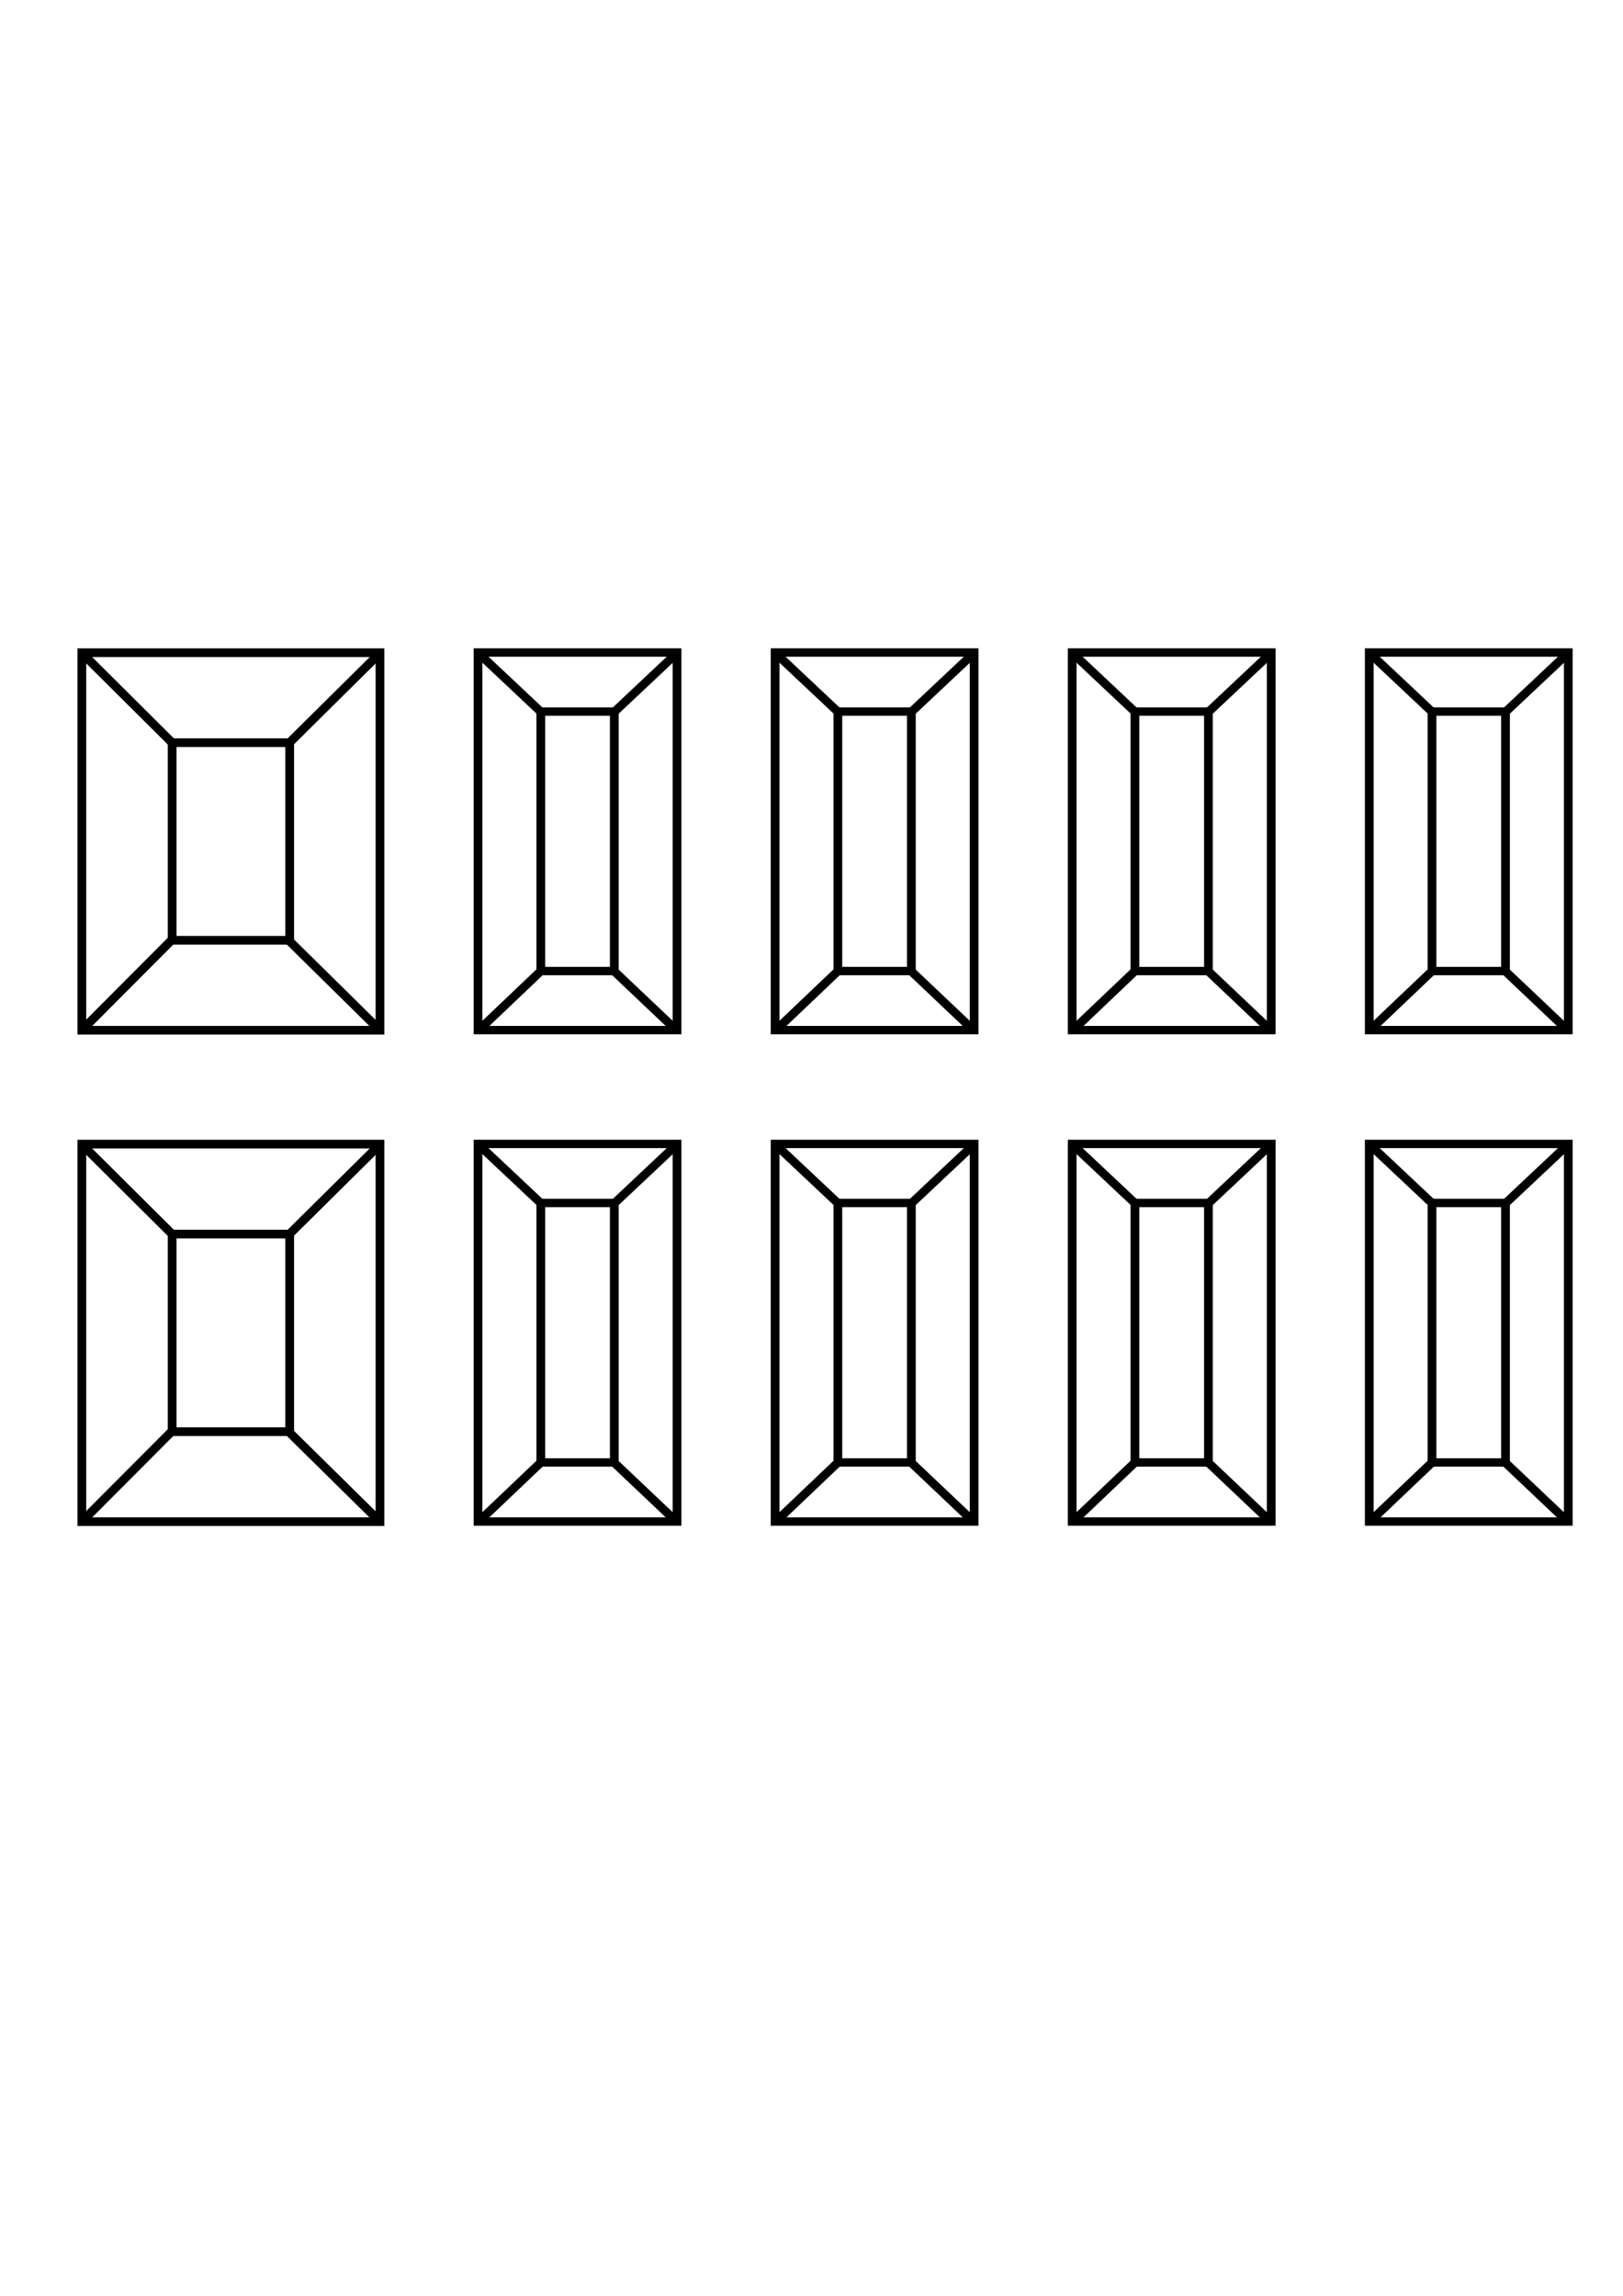 <?xml version="1.0" encoding="UTF-8" standalone="no"?>
<!-- Created with Inkscape (http://www.inkscape.org/) -->

<svg
   xmlns:osb="http://www.openswatchbook.org/uri/2009/osb"
   xmlns:dc="http://purl.org/dc/elements/1.1/"
   xmlns:cc="http://creativecommons.org/ns#"
   xmlns:rdf="http://www.w3.org/1999/02/22-rdf-syntax-ns#"
   xmlns:svg="http://www.w3.org/2000/svg"
   xmlns="http://www.w3.org/2000/svg"
   xmlns:sodipodi="http://sodipodi.sourceforge.net/DTD/sodipodi-0.dtd"
   xmlns:inkscape="http://www.inkscape.org/namespaces/inkscape"
   inkscape:version="0.91 r"
   version="1.1"
   id="svg2"
   viewBox="0 0 744.094 1052.362"
   height="297mm"
   width="210mm"
   sodipodi:docname="diagram_inkscape_project.svg">
  <defs
     id="defs4">
    <linearGradient
       id="linearGradient4316"
       osb:paint="solid">
      <stop
         style="stop-color:#000000;stop-opacity:1;"
         offset="0"
         id="stop4318" />
    </linearGradient>
  </defs>
  <sodipodi:namedview
     inkscape:window-maximized="1"
     inkscape:window-y="24"
     inkscape:window-x="59"
     inkscape:window-height="876"
     inkscape:window-width="1541"
     showguides="true"
     showgrid="false"
     inkscape:current-layer="layer1"
     inkscape:document-units="px"
     inkscape:cy="528.34051"
     inkscape:cx="198.789"
     inkscape:zoom="0.35"
     inkscape:pageshadow="2"
     inkscape:pageopacity="0.0"
     borderopacity="1.0"
     bordercolor="#666666"
     pagecolor="#ffffff"
     id="base">
    <inkscape:grid
       type="xygrid"
       id="grid4398" />
  </sodipodi:namedview>
  <g
     inkscape:label="Layer 1"
     inkscape:groupmode="layer"
     id="layer1">
    <g
       id="g4308"
       style="stroke-width:3.906;stroke-miterlimit:4;stroke-dasharray:none"
       transform="matrix(1.026,0,0,1.023,17.172,-22.979)"
       inkscape:export-xdpi="90"
       inkscape:export-ydpi="90">
      <rect
         y="10.306"
         x="-556.379"
         height="177.19"
         width="177.19"
         id="rect3473"
         style="fill:none;fill-rule:evenodd;stroke:#000000;stroke-width:3.906;stroke-linecap:butt;stroke-linejoin:miter;stroke-miterlimit:4;stroke-dasharray:none;stroke-opacity:1" />
      <rect
         y="48.141"
         x="-519.221"
         height="102.014"
         width="102.014"
         id="rect3473-3"
         style="fill:none;fill-rule:evenodd;stroke:#000000;stroke-width:3.906;stroke-linecap:butt;stroke-linejoin:miter;stroke-miterlimit:4;stroke-dasharray:none;stroke-opacity:1" />
      <path
         inkscape:connector-curvature="0"
         id="path4302"
         d="m -417.319,48.144 38.007,-37.754"
         style="fill:none;fill-rule:evenodd;stroke:#000000;stroke-width:3.906;stroke-linecap:butt;stroke-linejoin:miter;stroke-miterlimit:4;stroke-dasharray:none;stroke-opacity:1" />
      <path
         inkscape:connector-curvature="0"
         id="path4304"
         d="m -518.929,48.344 -37.411,-38.036 m 37.373,139.356 -37.249,37.754 m 138.626,-37.378 38.304,37.232"
         style="fill:none;fill-rule:evenodd;stroke:#000000;stroke-width:3.906;stroke-linecap:butt;stroke-linejoin:miter;stroke-miterlimit:4;stroke-dasharray:none;stroke-opacity:1" />
    </g>
    <g
       id="g4393"
       transform="matrix(1.026,0,0,1.018,14.243,-20.25)"
       inkscape:export-xdpi="90"
       inkscape:export-ydpi="90"
       style="stroke-width:3.906;stroke-miterlimit:4;stroke-dasharray:none">
      <rect
         y="313.791"
         x="-331.429"
         height="170"
         width="133.214"
         id="rect4347"
         style="fill:none;stroke:#000000;stroke-width:3.906;stroke-miterlimit:4;stroke-dasharray:none;stroke-opacity:1" />
      <rect
         style="fill:none;stroke:#000000;stroke-width:3.906;stroke-miterlimit:4;stroke-dasharray:none;stroke-opacity:1"
         id="rect4349"
         width="65.37"
         height="104.682"
         x="-297.506"
         y="346.45" />
      <path
         inkscape:connector-curvature="0"
         id="path4353"
         d="m -232.321,346.826 34.375,-32.857 m -99.286,32.857 -33.75,-32.768 m -0.727,169.84 34.913,-33.209 m 98.553,33.019 -34.535,-33.146"
         style="fill:none;fill-rule:evenodd;stroke:#000000;stroke-width:3.906;stroke-linecap:butt;stroke-linejoin:miter;stroke-miterlimit:4;stroke-dasharray:none;stroke-opacity:1" />
    </g>
    <g
       id="g4376"
       transform="matrix(1.026,0,0,1.018,13.366,-19.482)"
       inkscape:export-xdpi="90"
       inkscape:export-ydpi="90"
       style="stroke-width:3.906;stroke-miterlimit:4;stroke-dasharray:none">
      <rect
         y="313.036"
         x="23.549"
         height="170"
         width="133.214"
         id="rect4347-7"
         style="fill:none;stroke:#000000;stroke-width:3.906;stroke-miterlimit:4;stroke-dasharray:none;stroke-opacity:1" />
      <rect
         style="fill:none;stroke:#000000;stroke-width:3.906;stroke-miterlimit:4;stroke-dasharray:none;stroke-opacity:1"
         id="rect4372"
         width="52.524"
         height="88.978"
         x="63.894"
         y="353.547" />
      <path
         inkscape:connector-curvature="0"
         id="path4374"
         d="m 116.25,353.612 40.714,-40.625 m -92.946,40.714 -40.625,-40.714 m 40.625,129.107 -40.625,41.071 m 92.321,-40.893 40.982,40.714"
         style="fill:none;fill-rule:evenodd;stroke:#000000;stroke-width:3.906;stroke-linecap:butt;stroke-linejoin:miter;stroke-miterlimit:4;stroke-dasharray:none;stroke-opacity:1" />
    </g>
    <g
       style="stroke-width:3.906;stroke-miterlimit:4;stroke-dasharray:none"
       id="g6255"
       transform="matrix(1.026,0,0,0.983,15.431,289.412)"
       inkscape:export-xdpi="90"
       inkscape:export-ydpi="90">
      <rect
         style="fill:none;stroke-width:3.906;stroke-miterlimit:4;stroke-dasharray:none"
         id="rect6257"
         width="88.571"
         height="175.357"
         x="198.571"
         y="9.862" />
      <rect
         style="fill:none;stroke:#000000;stroke-width:3.906;stroke-miterlimit:4;stroke-dasharray:none;stroke-opacity:1"
         id="rect6259"
         width="88.929"
         height="176.071"
         x="198.571"
         y="9.862" />
      <rect
         y="37.402"
         x="226.616"
         height="120.992"
         width="32.839"
         id="rect6261"
         style="fill:none;stroke:#000000;stroke-width:3.906;stroke-miterlimit:4;stroke-dasharray:none;stroke-opacity:1" />
      <path
         style="fill:none;fill-rule:evenodd;stroke:#000000;stroke-width:3.906;stroke-linecap:butt;stroke-linejoin:miter;stroke-miterlimit:4;stroke-dasharray:none;stroke-opacity:1"
         d="m 259.483,37.538 28.158,-27.653 M 226.527,37.411 198.495,9.885 m 28.474,148.177 -28.032,27.842 m 60.104,-27.779 28.158,27.842"
         id="path6263"
         inkscape:connector-curvature="0" />
    </g>
    <g
       transform="matrix(1.026,0,0,0.983,151.629,289.412)"
       id="g6265"
       style="stroke-width:3.906;stroke-miterlimit:4;stroke-dasharray:none"
       inkscape:export-xdpi="90"
       inkscape:export-ydpi="90">
      <rect
         y="9.862"
         x="198.571"
         height="175.357"
         width="88.571"
         id="rect6267"
         style="fill:none;stroke-width:3.906;stroke-miterlimit:4;stroke-dasharray:none" />
      <rect
         y="9.862"
         x="198.571"
         height="176.071"
         width="88.929"
         id="rect6269"
         style="fill:none;stroke:#000000;stroke-width:3.906;stroke-miterlimit:4;stroke-dasharray:none;stroke-opacity:1" />
      <rect
         style="fill:none;stroke:#000000;stroke-width:3.906;stroke-miterlimit:4;stroke-dasharray:none;stroke-opacity:1"
         id="rect6271"
         width="32.839"
         height="120.992"
         x="226.616"
         y="37.402" />
      <path
         inkscape:connector-curvature="0"
         id="path6273"
         d="m 259.483,37.538 28.158,-27.653 M 226.527,37.411 198.495,9.885 m 28.474,148.177 -28.032,27.842 m 60.104,-27.779 28.158,27.842"
         style="fill:none;fill-rule:evenodd;stroke:#000000;stroke-width:3.906;stroke-linecap:butt;stroke-linejoin:miter;stroke-miterlimit:4;stroke-dasharray:none;stroke-opacity:1" />
    </g>
    <g
       transform="matrix(1.026,0,0,0.983,287.827,289.412)"
       id="g6275"
       style="stroke-width:3.906;stroke-miterlimit:4;stroke-dasharray:none"
       inkscape:export-xdpi="90"
       inkscape:export-ydpi="90">
      <rect
         y="9.862"
         x="198.571"
         height="175.357"
         width="88.571"
         id="rect6277"
         style="fill:none;stroke-width:3.906;stroke-miterlimit:4;stroke-dasharray:none" />
      <rect
         y="9.862"
         x="198.571"
         height="176.071"
         width="88.929"
         id="rect6279"
         style="fill:none;stroke:#000000;stroke-width:3.906;stroke-miterlimit:4;stroke-dasharray:none;stroke-opacity:1" />
      <rect
         style="fill:none;stroke:#000000;stroke-width:3.906;stroke-miterlimit:4;stroke-dasharray:none;stroke-opacity:1"
         id="rect6281"
         width="32.839"
         height="120.992"
         x="226.616"
         y="37.402" />
      <path
         inkscape:connector-curvature="0"
         id="path6283"
         d="m 259.483,37.538 28.158,-27.653 M 226.527,37.411 198.495,9.885 m 28.474,148.177 -28.032,27.842 m 60.104,-27.779 28.158,27.842"
         style="fill:none;fill-rule:evenodd;stroke:#000000;stroke-width:3.906;stroke-linecap:butt;stroke-linejoin:miter;stroke-miterlimit:4;stroke-dasharray:none;stroke-opacity:1" />
    </g>
    <g
       style="stroke-width:3.906;stroke-miterlimit:4;stroke-dasharray:none"
       id="g6285"
       transform="matrix(1.026,0,0,0.983,424.025,289.412)"
       inkscape:export-xdpi="90"
       inkscape:export-ydpi="90">
      <rect
         style="fill:none;stroke-width:3.906;stroke-miterlimit:4;stroke-dasharray:none"
         id="rect6287"
         width="88.571"
         height="175.357"
         x="198.571"
         y="9.862" />
      <rect
         style="fill:none;stroke:#000000;stroke-width:3.906;stroke-miterlimit:4;stroke-dasharray:none;stroke-opacity:1"
         id="rect6289"
         width="88.929"
         height="176.071"
         x="198.571"
         y="9.862" />
      <rect
         y="37.402"
         x="226.616"
         height="120.992"
         width="32.839"
         id="rect6291"
         style="fill:none;stroke:#000000;stroke-width:3.906;stroke-miterlimit:4;stroke-dasharray:none;stroke-opacity:1" />
      <path
         style="fill:none;fill-rule:evenodd;stroke:#000000;stroke-width:3.906;stroke-linecap:butt;stroke-linejoin:miter;stroke-miterlimit:4;stroke-dasharray:none;stroke-opacity:1"
         d="m 259.483,37.538 28.158,-27.653 M 226.527,37.411 198.495,9.885 m 28.474,148.177 -28.032,27.842 m 60.104,-27.779 28.158,27.842"
         id="path6293"
         inkscape:connector-curvature="0" />
    </g>
    <g
       id="g6383"
       transform="matrix(1.026,0,0,1.018,739.766,-19.482)"
       inkscape:export-xdpi="90"
       inkscape:export-ydpi="90"
       style="stroke-width:3.906;stroke-miterlimit:4;stroke-dasharray:none">
      <rect
         style="fill:none;stroke:#000000;stroke-width:3.906;stroke-miterlimit:4;stroke-dasharray:none;stroke-opacity:1"
         id="rect6385"
         width="133.214"
         height="170"
         x="23.549"
         y="313.036" />
      <rect
         y="353.547"
         x="63.894"
         height="88.978"
         width="52.524"
         id="rect6387"
         style="fill:none;stroke:#000000;stroke-width:3.906;stroke-miterlimit:4;stroke-dasharray:none;stroke-opacity:1" />
      <path
         style="fill:none;fill-rule:evenodd;stroke:#000000;stroke-width:3.906;stroke-linecap:butt;stroke-linejoin:miter;stroke-miterlimit:4;stroke-dasharray:none;stroke-opacity:1"
         d="m 116.25,353.612 40.714,-40.625 m -92.946,40.714 -40.625,-40.714 m 40.625,129.107 -40.625,41.071 m 92.321,-40.893 40.982,40.714"
         id="path6389"
         inkscape:connector-curvature="0" />
    </g>
    <g
       style="stroke-width:3.906;stroke-miterlimit:4;stroke-dasharray:none"
       id="g6409"
       transform="matrix(1.026,0,0,1.023,1880.394,-22.979)"
       inkscape:export-xdpi="90"
       inkscape:export-ydpi="90">
      <rect
         style="fill:none;fill-rule:evenodd;stroke:#000000;stroke-width:3.906;stroke-linecap:butt;stroke-linejoin:miter;stroke-miterlimit:4;stroke-dasharray:none;stroke-opacity:1"
         id="rect6411"
         width="177.19"
         height="177.19"
         x="-556.379"
         y="10.306" />
      <rect
         style="fill:none;fill-rule:evenodd;stroke:#000000;stroke-width:3.906;stroke-linecap:butt;stroke-linejoin:miter;stroke-miterlimit:4;stroke-dasharray:none;stroke-opacity:1"
         id="rect6413"
         width="102.014"
         height="102.014"
         x="-519.221"
         y="48.141" />
      <path
         style="fill:none;fill-rule:evenodd;stroke:#000000;stroke-width:3.906;stroke-linecap:butt;stroke-linejoin:miter;stroke-miterlimit:4;stroke-dasharray:none;stroke-opacity:1"
         d="m -417.319,48.144 38.007,-37.754"
         id="path6415"
         inkscape:connector-curvature="0" />
      <path
         style="fill:none;fill-rule:evenodd;stroke:#000000;stroke-width:3.906;stroke-linecap:butt;stroke-linejoin:miter;stroke-miterlimit:4;stroke-dasharray:none;stroke-opacity:1"
         d="m -518.929,48.344 -37.411,-38.036 m 37.373,139.356 -37.249,37.754 m 138.626,-37.378 38.304,37.232"
         id="path6417"
         inkscape:connector-curvature="0" />
    </g>
    <g
       id="g6437"
       transform="matrix(1.026,0,0,1.018,195.852,-20.25)"
       inkscape:export-xdpi="90"
       inkscape:export-ydpi="90"
       style="stroke-width:3.906;stroke-miterlimit:4;stroke-dasharray:none">
      <rect
         style="fill:none;stroke:#000000;stroke-width:3.906;stroke-miterlimit:4;stroke-dasharray:none;stroke-opacity:1"
         id="rect6439"
         width="133.214"
         height="170"
         x="-331.429"
         y="313.791" />
      <rect
         y="346.45"
         x="-297.506"
         height="104.682"
         width="65.37"
         id="rect6441"
         style="fill:none;stroke:#000000;stroke-width:3.906;stroke-miterlimit:4;stroke-dasharray:none;stroke-opacity:1" />
      <path
         style="fill:none;fill-rule:evenodd;stroke:#000000;stroke-width:3.906;stroke-linecap:butt;stroke-linejoin:miter;stroke-miterlimit:4;stroke-dasharray:none;stroke-opacity:1"
         d="m -232.321,346.826 34.375,-32.857 m -99.286,32.857 -33.75,-32.768 m -0.727,169.84 34.913,-33.209 m 98.553,33.019 -34.535,-33.146"
         id="path6443"
         inkscape:connector-curvature="0" />
    </g>
    <g
       id="g6453"
       transform="matrix(1.026,0,0,1.018,1285.469,-20.25)"
       inkscape:export-xdpi="90"
       inkscape:export-ydpi="90"
       style="stroke-width:3.906;stroke-miterlimit:4;stroke-dasharray:none">
      <rect
         style="fill:none;stroke:#000000;stroke-width:3.906;stroke-miterlimit:4;stroke-dasharray:none;stroke-opacity:1"
         id="rect6455"
         width="133.214"
         height="170"
         x="-331.429"
         y="313.791" />
      <rect
         y="346.45"
         x="-297.506"
         height="104.682"
         width="65.37"
         id="rect6457"
         style="fill:none;stroke:#000000;stroke-width:3.906;stroke-miterlimit:4;stroke-dasharray:none;stroke-opacity:1" />
      <path
         style="fill:none;fill-rule:evenodd;stroke:#000000;stroke-width:3.906;stroke-linecap:butt;stroke-linejoin:miter;stroke-miterlimit:4;stroke-dasharray:none;stroke-opacity:1"
         d="m -232.321,346.826 34.375,-32.857 m -99.286,32.857 -33.75,-32.768 m -0.727,169.84 34.913,-33.209 m 98.553,33.019 -34.535,-33.146"
         id="path6459"
         inkscape:connector-curvature="0" />
    </g>
    <g
       transform="matrix(1.026,0,0,1.018,1467.077,-20.25)"
       id="g6469"
       inkscape:export-xdpi="90"
       inkscape:export-ydpi="90"
       style="stroke-width:3.906;stroke-miterlimit:4;stroke-dasharray:none">
      <rect
         y="313.791"
         x="-331.429"
         height="170"
         width="133.214"
         id="rect6471"
         style="fill:none;stroke:#000000;stroke-width:3.906;stroke-miterlimit:4;stroke-dasharray:none;stroke-opacity:1" />
      <rect
         style="fill:none;stroke:#000000;stroke-width:3.906;stroke-miterlimit:4;stroke-dasharray:none;stroke-opacity:1"
         id="rect6473"
         width="65.37"
         height="104.682"
         x="-297.506"
         y="346.45" />
      <path
         inkscape:connector-curvature="0"
         id="path6475"
         d="m -232.321,346.826 34.375,-32.857 m -99.286,32.857 -33.75,-32.768 m -0.727,169.84 34.913,-33.209 m 98.553,33.019 -34.535,-33.146"
         style="fill:none;fill-rule:evenodd;stroke:#000000;stroke-width:3.906;stroke-linecap:butt;stroke-linejoin:miter;stroke-miterlimit:4;stroke-dasharray:none;stroke-opacity:1" />
    </g>
    <g
       transform="matrix(1.026,0,0,1.023,17.172,816.773)"
       style="stroke-width:3.906;stroke-miterlimit:4;stroke-dasharray:none"
       id="g6573"
       inkscape:export-xdpi="90"
       inkscape:export-ydpi="90">
      <rect
         style="fill:none;fill-rule:evenodd;stroke:#000000;stroke-width:3.906;stroke-linecap:butt;stroke-linejoin:miter;stroke-miterlimit:4;stroke-dasharray:none;stroke-opacity:1"
         id="rect6575"
         width="177.19"
         height="177.19"
         x="-556.379"
         y="10.306" />
      <rect
         style="fill:none;fill-rule:evenodd;stroke:#000000;stroke-width:3.906;stroke-linecap:butt;stroke-linejoin:miter;stroke-miterlimit:4;stroke-dasharray:none;stroke-opacity:1"
         id="rect6577"
         width="102.014"
         height="102.014"
         x="-519.221"
         y="48.141" />
      <path
         style="fill:none;fill-rule:evenodd;stroke:#000000;stroke-width:3.906;stroke-linecap:butt;stroke-linejoin:miter;stroke-miterlimit:4;stroke-dasharray:none;stroke-opacity:1"
         d="m -417.319,48.144 38.007,-37.754"
         id="path6579"
         inkscape:connector-curvature="0" />
      <path
         style="fill:none;fill-rule:evenodd;stroke:#000000;stroke-width:3.906;stroke-linecap:butt;stroke-linejoin:miter;stroke-miterlimit:4;stroke-dasharray:none;stroke-opacity:1"
         d="m -518.929,48.344 -37.411,-38.036 m 37.373,139.356 -37.249,37.754 m 138.626,-37.378 38.304,37.232"
         id="path6581"
         inkscape:connector-curvature="0" />
    </g>
    <g
       transform="matrix(1.026,0,0,1.023,1880.394,816.773)"
       id="g6623"
       style="stroke-width:3.906;stroke-miterlimit:4;stroke-dasharray:none"
       inkscape:export-xdpi="90"
       inkscape:export-ydpi="90">
      <rect
         y="10.306"
         x="-556.379"
         height="177.19"
         width="177.19"
         id="rect6625"
         style="fill:none;fill-rule:evenodd;stroke:#000000;stroke-width:3.906;stroke-linecap:butt;stroke-linejoin:miter;stroke-miterlimit:4;stroke-dasharray:none;stroke-opacity:1" />
      <rect
         y="48.141"
         x="-519.221"
         height="102.014"
         width="102.014"
         id="rect6627"
         style="fill:none;fill-rule:evenodd;stroke:#000000;stroke-width:3.906;stroke-linecap:butt;stroke-linejoin:miter;stroke-miterlimit:4;stroke-dasharray:none;stroke-opacity:1" />
      <path
         inkscape:connector-curvature="0"
         id="path6629"
         d="m -417.319,48.144 38.007,-37.754"
         style="fill:none;fill-rule:evenodd;stroke:#000000;stroke-width:3.906;stroke-linecap:butt;stroke-linejoin:miter;stroke-miterlimit:4;stroke-dasharray:none;stroke-opacity:1" />
      <path
         inkscape:connector-curvature="0"
         id="path6631"
         d="m -518.929,48.344 -37.411,-38.036 m 37.373,139.356 -37.249,37.754 m 138.626,-37.378 38.304,37.232"
         style="fill:none;fill-rule:evenodd;stroke:#000000;stroke-width:3.906;stroke-linecap:butt;stroke-linejoin:miter;stroke-miterlimit:4;stroke-dasharray:none;stroke-opacity:1" />
    </g>
    <g
       style="stroke-width:3.906;stroke-miterlimit:4;stroke-dasharray:none"
       inkscape:export-ydpi="90"
       inkscape:export-xdpi="90"
       transform="matrix(1.026,0,0,1.018,14.243,205.001)"
       id="g8499">
      <rect
         style="fill:none;stroke:#000000;stroke-width:3.906;stroke-miterlimit:4;stroke-dasharray:none;stroke-opacity:1"
         id="rect8501"
         width="133.214"
         height="170"
         x="-331.429"
         y="313.791" />
      <rect
         y="346.45"
         x="-297.506"
         height="104.682"
         width="65.37"
         id="rect8503"
         style="fill:none;stroke:#000000;stroke-width:3.906;stroke-miterlimit:4;stroke-dasharray:none;stroke-opacity:1" />
      <path
         style="fill:none;fill-rule:evenodd;stroke:#000000;stroke-width:3.906;stroke-linecap:butt;stroke-linejoin:miter;stroke-miterlimit:4;stroke-dasharray:none;stroke-opacity:1"
         d="m -232.321,346.826 34.375,-32.857 m -99.286,32.857 -33.75,-32.768 m -0.727,169.84 34.913,-33.209 m 98.553,33.019 -34.535,-33.146"
         id="path8505"
         inkscape:connector-curvature="0" />
    </g>
    <g
       style="stroke-width:3.906;stroke-miterlimit:4;stroke-dasharray:none"
       inkscape:export-ydpi="90"
       inkscape:export-xdpi="90"
       transform="matrix(1.026,0,0,1.018,13.366,205.769)"
       id="g8507">
      <rect
         style="fill:none;stroke:#000000;stroke-width:3.906;stroke-miterlimit:4;stroke-dasharray:none;stroke-opacity:1"
         id="rect8509"
         width="133.214"
         height="170"
         x="23.549"
         y="313.036" />
      <rect
         y="353.547"
         x="63.894"
         height="88.978"
         width="52.524"
         id="rect8511"
         style="fill:none;stroke:#000000;stroke-width:3.906;stroke-miterlimit:4;stroke-dasharray:none;stroke-opacity:1" />
      <path
         style="fill:none;fill-rule:evenodd;stroke:#000000;stroke-width:3.906;stroke-linecap:butt;stroke-linejoin:miter;stroke-miterlimit:4;stroke-dasharray:none;stroke-opacity:1"
         d="m 116.25,353.612 40.714,-40.625 m -92.946,40.714 -40.625,-40.714 m 40.625,129.107 -40.625,41.071 m 92.321,-40.893 40.982,40.714"
         id="path8513"
         inkscape:connector-curvature="0" />
    </g>
    <g
       inkscape:export-ydpi="90"
       inkscape:export-xdpi="90"
       transform="matrix(1.026,0,0,0.983,15.431,514.663)"
       id="g8515"
       style="stroke-width:3.906;stroke-miterlimit:4;stroke-dasharray:none">
      <rect
         y="9.862"
         x="198.571"
         height="175.357"
         width="88.571"
         id="rect8517"
         style="fill:none;stroke-width:3.906;stroke-miterlimit:4;stroke-dasharray:none" />
      <rect
         y="9.862"
         x="198.571"
         height="176.071"
         width="88.929"
         id="rect8519"
         style="fill:none;stroke:#000000;stroke-width:3.906;stroke-miterlimit:4;stroke-dasharray:none;stroke-opacity:1" />
      <rect
         style="fill:none;stroke:#000000;stroke-width:3.906;stroke-miterlimit:4;stroke-dasharray:none;stroke-opacity:1"
         id="rect8521"
         width="32.839"
         height="120.992"
         x="226.616"
         y="37.402" />
      <path
         inkscape:connector-curvature="0"
         id="path8523"
         d="m 259.483,37.538 28.158,-27.653 M 226.527,37.411 198.495,9.885 m 28.474,148.177 -28.032,27.842 m 60.104,-27.779 28.158,27.842"
         style="fill:none;fill-rule:evenodd;stroke:#000000;stroke-width:3.906;stroke-linecap:butt;stroke-linejoin:miter;stroke-miterlimit:4;stroke-dasharray:none;stroke-opacity:1" />
    </g>
    <g
       inkscape:export-ydpi="90"
       inkscape:export-xdpi="90"
       style="stroke-width:3.906;stroke-miterlimit:4;stroke-dasharray:none"
       id="g8525"
       transform="matrix(1.026,0,0,0.983,151.629,514.663)">
      <rect
         style="fill:none;stroke-width:3.906;stroke-miterlimit:4;stroke-dasharray:none"
         id="rect8527"
         width="88.571"
         height="175.357"
         x="198.571"
         y="9.862" />
      <rect
         style="fill:none;stroke:#000000;stroke-width:3.906;stroke-miterlimit:4;stroke-dasharray:none;stroke-opacity:1"
         id="rect8529"
         width="88.929"
         height="176.071"
         x="198.571"
         y="9.862" />
      <rect
         y="37.402"
         x="226.616"
         height="120.992"
         width="32.839"
         id="rect8531"
         style="fill:none;stroke:#000000;stroke-width:3.906;stroke-miterlimit:4;stroke-dasharray:none;stroke-opacity:1" />
      <path
         style="fill:none;fill-rule:evenodd;stroke:#000000;stroke-width:3.906;stroke-linecap:butt;stroke-linejoin:miter;stroke-miterlimit:4;stroke-dasharray:none;stroke-opacity:1"
         d="m 259.483,37.538 28.158,-27.653 M 226.527,37.411 198.495,9.885 m 28.474,148.177 -28.032,27.842 m 60.104,-27.779 28.158,27.842"
         id="path8533"
         inkscape:connector-curvature="0" />
    </g>
    <g
       inkscape:export-ydpi="90"
       inkscape:export-xdpi="90"
       style="stroke-width:3.906;stroke-miterlimit:4;stroke-dasharray:none"
       id="g8535"
       transform="matrix(1.026,0,0,0.983,287.827,514.663)">
      <rect
         style="fill:none;stroke-width:3.906;stroke-miterlimit:4;stroke-dasharray:none"
         id="rect8537"
         width="88.571"
         height="175.357"
         x="198.571"
         y="9.862" />
      <rect
         style="fill:none;stroke:#000000;stroke-width:3.906;stroke-miterlimit:4;stroke-dasharray:none;stroke-opacity:1"
         id="rect8539"
         width="88.929"
         height="176.071"
         x="198.571"
         y="9.862" />
      <rect
         y="37.402"
         x="226.616"
         height="120.992"
         width="32.839"
         id="rect8541"
         style="fill:none;stroke:#000000;stroke-width:3.906;stroke-miterlimit:4;stroke-dasharray:none;stroke-opacity:1" />
      <path
         style="fill:none;fill-rule:evenodd;stroke:#000000;stroke-width:3.906;stroke-linecap:butt;stroke-linejoin:miter;stroke-miterlimit:4;stroke-dasharray:none;stroke-opacity:1"
         d="m 259.483,37.538 28.158,-27.653 M 226.527,37.411 198.495,9.885 m 28.474,148.177 -28.032,27.842 m 60.104,-27.779 28.158,27.842"
         id="path8543"
         inkscape:connector-curvature="0" />
    </g>
    <g
       inkscape:export-ydpi="90"
       inkscape:export-xdpi="90"
       transform="matrix(1.026,0,0,0.983,424.025,514.663)"
       id="g8545"
       style="stroke-width:3.906;stroke-miterlimit:4;stroke-dasharray:none">
      <rect
         y="9.862"
         x="198.571"
         height="175.357"
         width="88.571"
         id="rect8547"
         style="fill:none;stroke-width:3.906;stroke-miterlimit:4;stroke-dasharray:none" />
      <rect
         y="9.862"
         x="198.571"
         height="176.071"
         width="88.929"
         id="rect8549"
         style="fill:none;stroke:#000000;stroke-width:3.906;stroke-miterlimit:4;stroke-dasharray:none;stroke-opacity:1" />
      <rect
         style="fill:none;stroke:#000000;stroke-width:3.906;stroke-miterlimit:4;stroke-dasharray:none;stroke-opacity:1"
         id="rect8551"
         width="32.839"
         height="120.992"
         x="226.616"
         y="37.402" />
      <path
         inkscape:connector-curvature="0"
         id="path8553"
         d="m 259.483,37.538 28.158,-27.653 M 226.527,37.411 198.495,9.885 m 28.474,148.177 -28.032,27.842 m 60.104,-27.779 28.158,27.842"
         style="fill:none;fill-rule:evenodd;stroke:#000000;stroke-width:3.906;stroke-linecap:butt;stroke-linejoin:miter;stroke-miterlimit:4;stroke-dasharray:none;stroke-opacity:1" />
    </g>
    <g
       style="stroke-width:3.906;stroke-miterlimit:4;stroke-dasharray:none"
       inkscape:export-ydpi="90"
       inkscape:export-xdpi="90"
       transform="matrix(1.026,0,0,1.018,739.766,205.769)"
       id="g8555">
      <rect
         y="313.036"
         x="23.549"
         height="170"
         width="133.214"
         id="rect8557"
         style="fill:none;stroke:#000000;stroke-width:3.906;stroke-miterlimit:4;stroke-dasharray:none;stroke-opacity:1" />
      <rect
         style="fill:none;stroke:#000000;stroke-width:3.906;stroke-miterlimit:4;stroke-dasharray:none;stroke-opacity:1"
         id="rect8559"
         width="52.524"
         height="88.978"
         x="63.894"
         y="353.547" />
      <path
         inkscape:connector-curvature="0"
         id="path8561"
         d="m 116.25,353.612 40.714,-40.625 m -92.946,40.714 -40.625,-40.714 m 40.625,129.107 -40.625,41.071 m 92.321,-40.893 40.982,40.714"
         style="fill:none;fill-rule:evenodd;stroke:#000000;stroke-width:3.906;stroke-linecap:butt;stroke-linejoin:miter;stroke-miterlimit:4;stroke-dasharray:none;stroke-opacity:1" />
    </g>
    <g
       style="stroke-width:3.906;stroke-miterlimit:4;stroke-dasharray:none"
       inkscape:export-ydpi="90"
       inkscape:export-xdpi="90"
       transform="matrix(1.026,0,0,1.018,195.852,205.001)"
       id="g8563">
      <rect
         y="313.791"
         x="-331.429"
         height="170"
         width="133.214"
         id="rect8565"
         style="fill:none;stroke:#000000;stroke-width:3.906;stroke-miterlimit:4;stroke-dasharray:none;stroke-opacity:1" />
      <rect
         style="fill:none;stroke:#000000;stroke-width:3.906;stroke-miterlimit:4;stroke-dasharray:none;stroke-opacity:1"
         id="rect8567"
         width="65.37"
         height="104.682"
         x="-297.506"
         y="346.45" />
      <path
         inkscape:connector-curvature="0"
         id="path8569"
         d="m -232.321,346.826 34.375,-32.857 m -99.286,32.857 -33.75,-32.768 m -0.727,169.84 34.913,-33.209 m 98.553,33.019 -34.535,-33.146"
         style="fill:none;fill-rule:evenodd;stroke:#000000;stroke-width:3.906;stroke-linecap:butt;stroke-linejoin:miter;stroke-miterlimit:4;stroke-dasharray:none;stroke-opacity:1" />
    </g>
    <g
       style="stroke-width:3.906;stroke-miterlimit:4;stroke-dasharray:none"
       inkscape:export-ydpi="90"
       inkscape:export-xdpi="90"
       transform="matrix(1.026,0,0,1.018,1285.469,205.001)"
       id="g8571">
      <rect
         y="313.791"
         x="-331.429"
         height="170"
         width="133.214"
         id="rect8573"
         style="fill:none;stroke:#000000;stroke-width:3.906;stroke-miterlimit:4;stroke-dasharray:none;stroke-opacity:1" />
      <rect
         style="fill:none;stroke:#000000;stroke-width:3.906;stroke-miterlimit:4;stroke-dasharray:none;stroke-opacity:1"
         id="rect8575"
         width="65.37"
         height="104.682"
         x="-297.506"
         y="346.45" />
      <path
         inkscape:connector-curvature="0"
         id="path8577"
         d="m -232.321,346.826 34.375,-32.857 m -99.286,32.857 -33.75,-32.768 m -0.727,169.84 34.913,-33.209 m 98.553,33.019 -34.535,-33.146"
         style="fill:none;fill-rule:evenodd;stroke:#000000;stroke-width:3.906;stroke-linecap:butt;stroke-linejoin:miter;stroke-miterlimit:4;stroke-dasharray:none;stroke-opacity:1" />
    </g>
    <g
       style="stroke-width:3.906;stroke-miterlimit:4;stroke-dasharray:none"
       inkscape:export-ydpi="90"
       inkscape:export-xdpi="90"
       id="g8579"
       transform="matrix(1.026,0,0,1.018,1467.077,205.001)">
      <rect
         style="fill:none;stroke:#000000;stroke-width:3.906;stroke-miterlimit:4;stroke-dasharray:none;stroke-opacity:1"
         id="rect8581"
         width="133.214"
         height="170"
         x="-331.429"
         y="313.791" />
      <rect
         y="346.45"
         x="-297.506"
         height="104.682"
         width="65.37"
         id="rect8583"
         style="fill:none;stroke:#000000;stroke-width:3.906;stroke-miterlimit:4;stroke-dasharray:none;stroke-opacity:1" />
      <path
         style="fill:none;fill-rule:evenodd;stroke:#000000;stroke-width:3.906;stroke-linecap:butt;stroke-linejoin:miter;stroke-miterlimit:4;stroke-dasharray:none;stroke-opacity:1"
         d="m -232.321,346.826 34.375,-32.857 m -99.286,32.857 -33.75,-32.768 m -0.727,169.84 34.913,-33.209 m 98.553,33.019 -34.535,-33.146"
         id="path8585"
         inkscape:connector-curvature="0" />
    </g>
  </g>
</svg>
